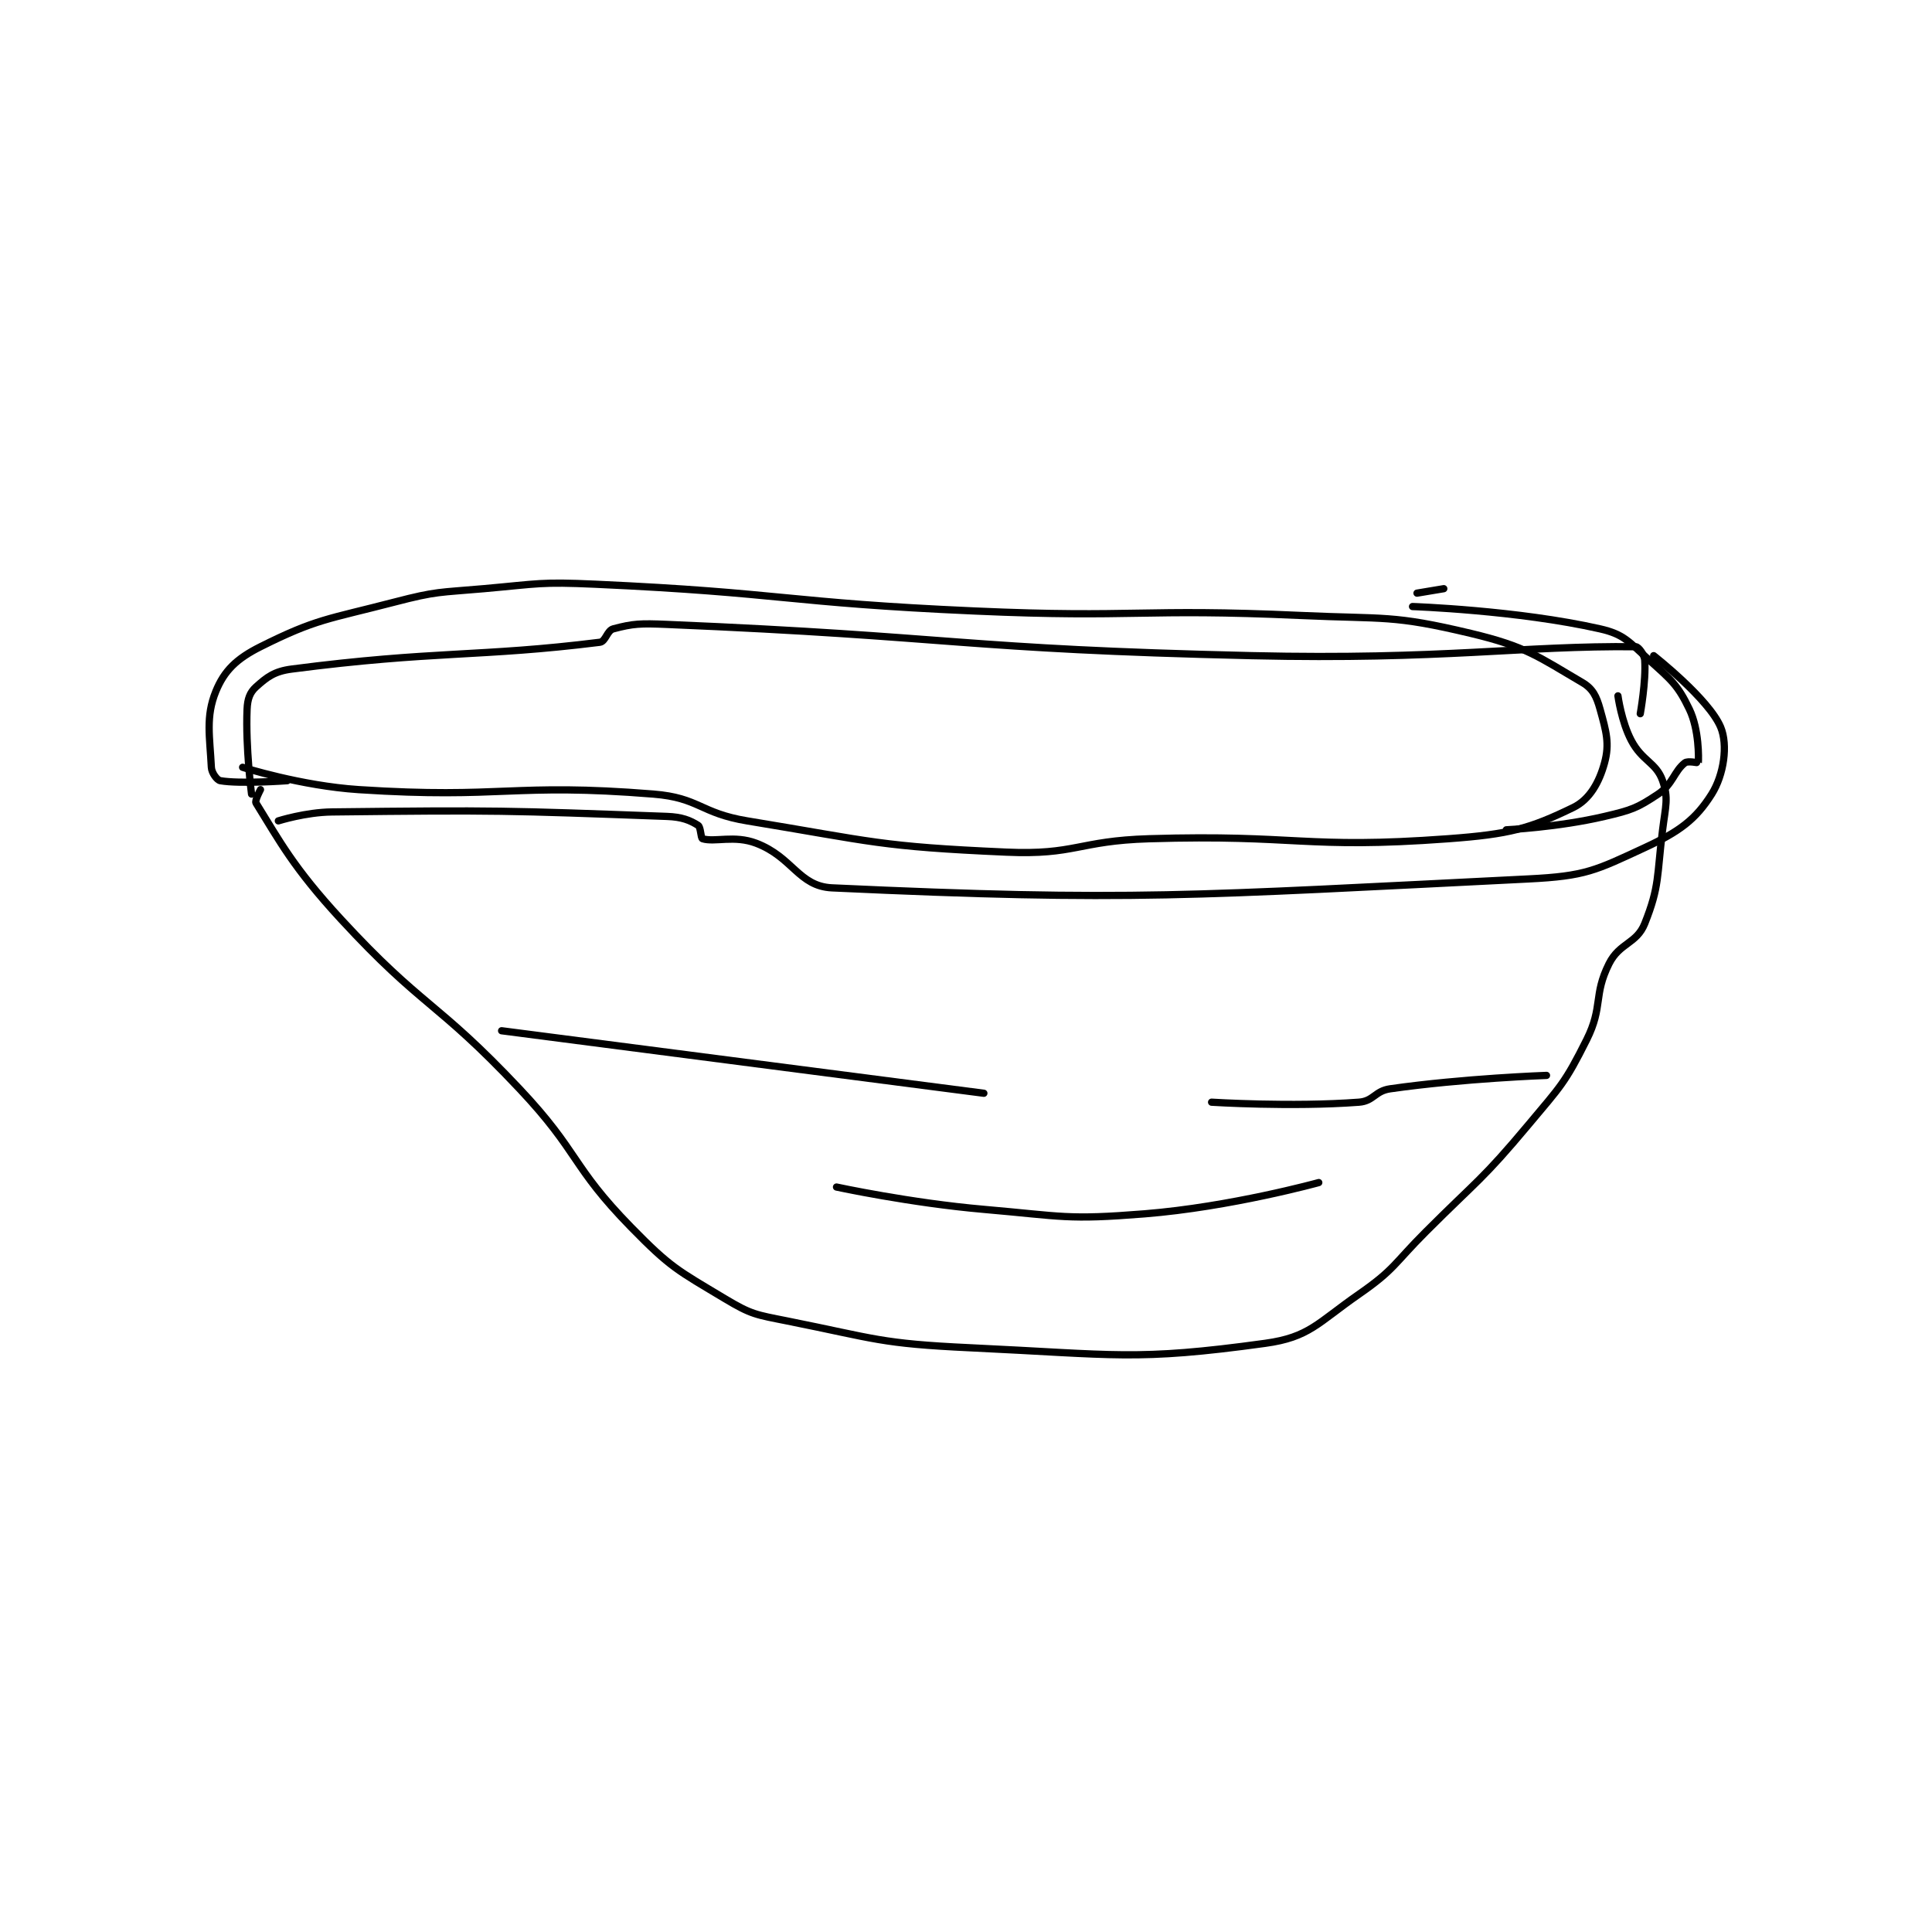 <?xml version="1.0" encoding="utf-8"?>
<!DOCTYPE svg PUBLIC "-//W3C//DTD SVG 1.1//EN" "http://www.w3.org/Graphics/SVG/1.1/DTD/svg11.dtd">
<svg viewBox="0 0 800 800" preserveAspectRatio="xMinYMin meet" xmlns="http://www.w3.org/2000/svg" version="1.1">
<g fill="none" stroke="black" stroke-linecap="round" stroke-linejoin="round" stroke-width="1.623">
<g transform="translate(87.52,241.911) scale(1.849) translate(-134,-191)">
<path id="0" d="M141 232 C141 232 154.092 236.158 167 237 C199.393 239.113 201.293 235.449 233 238 C243.308 238.829 243.429 242.261 254 244 C282.438 248.68 283.559 249.736 312 251 C327.543 251.691 328.039 248.484 344 248 C377.323 246.99 378.668 250.382 411 248 C424.761 246.986 429.218 245.751 439 241 C442.694 239.206 444.818 235.335 446 231 C447.164 226.731 446.392 224.01 445 219 C444.194 216.098 443.375 214.392 441 213 C431.064 207.176 428.455 204.965 416 202 C398.435 197.818 396.972 198.855 378 198 C341.703 196.365 341.392 198.612 305 197 C262.519 195.118 262.29 192.922 220 191 C207.624 190.438 207.373 190.9 195 192 C185.006 192.888 184.588 192.507 175 195 C159.959 198.911 157.561 198.72 145 205 C139.617 207.692 136.877 210.393 135 215 C132.679 220.698 133.658 225.167 134 232 C134.062 233.25 135.259 234.869 136 235 C140.395 235.776 151 235 151 235 "/>
<path id="1" d="M145 237 C145 237 143.668 239.464 144 240 C149.28 248.507 152.331 254.427 163 266 C181.357 285.913 184.278 284.126 203 304 C216.495 318.325 214.534 321.241 228 335 C236.874 344.067 238.273 344.564 249 351 C254.959 354.575 255.928 354.586 263 356 C282.895 359.979 283.668 361.05 304 362 C336.483 363.518 340.935 365.009 370 361 C379.895 359.635 381.682 356.471 391 350 C399.043 344.414 398.761 343.239 406 336 C417.732 324.268 418.497 324.545 429 312 C436.256 303.333 437.146 302.707 442 293 C445.712 285.577 443.464 283.073 447 276 C449.358 271.285 453.184 271.541 455 267 C458.365 258.588 457.7 256.399 459 246 C459.665 240.68 460.373 238.922 459 235 C457.571 230.918 454.44 230.637 452 226 C449.772 221.767 449 216 449 216 "/>
<path id="2" d="M424 246 C424 246 435.599 245.447 446 243 C452.036 241.58 453.246 241.169 458 238 C461.307 235.795 461.571 232.889 464 231 C464.637 230.505 466.998 231.022 467 231 C467.086 229.974 467.199 223.597 465 219 C462.403 213.57 460.962 212.466 456 208 C451.458 203.912 450.409 202.225 445 201 C426.462 196.803 403 196 403 196 "/>
<path id="3" d="M410 192 L404 193 "/>
<path id="4" d="M199 291 L307 305 "/>
<path id="5" d="M274 326 C274 326 290.532 329.568 307 331 C324.774 332.546 325.527 333.398 343 332 C362.243 330.461 382 325 382 325 "/>
<path id="6" d="M358 307 C358 307 375.892 308.133 391 307 C394.308 306.752 394.542 304.494 398 304 C414.493 301.644 433 301 433 301 "/>
<path id="7" d="M149 244 C149 244 155.084 242.068 161 242 C197.896 241.576 199.828 241.677 236 243 C239.41 243.125 241.185 243.865 243 245 C243.633 245.395 243.573 247.869 244 248 C246.731 248.84 251.111 247.146 256 249 C264.212 252.115 265.502 258.653 273 259 C339.943 262.096 353.546 260.731 429 257 C441.735 256.37 443.948 255.122 455 250 C462.771 246.399 466.414 243.695 470 238 C472.719 233.682 473.683 227.013 472 223 C469.351 216.683 457 207 457 207 "/>
<path id="8" d="M143 238 C143 238 141.641 227.609 142 219 C142.096 216.692 142.629 215.234 144 214 C146.446 211.798 148.1 210.506 152 210 C183.945 205.851 194.236 207.345 221 204 C222.295 203.838 222.621 201.368 224 201 C228.451 199.813 230.087 199.752 236 200 C300.923 202.724 301.646 205.494 367 207 C409.828 207.987 427.674 204.712 453 205 C453.599 205.007 454.917 206.76 455 208 C455.315 212.722 454 220 454 220 "/>
</g>
</g>
</svg>
